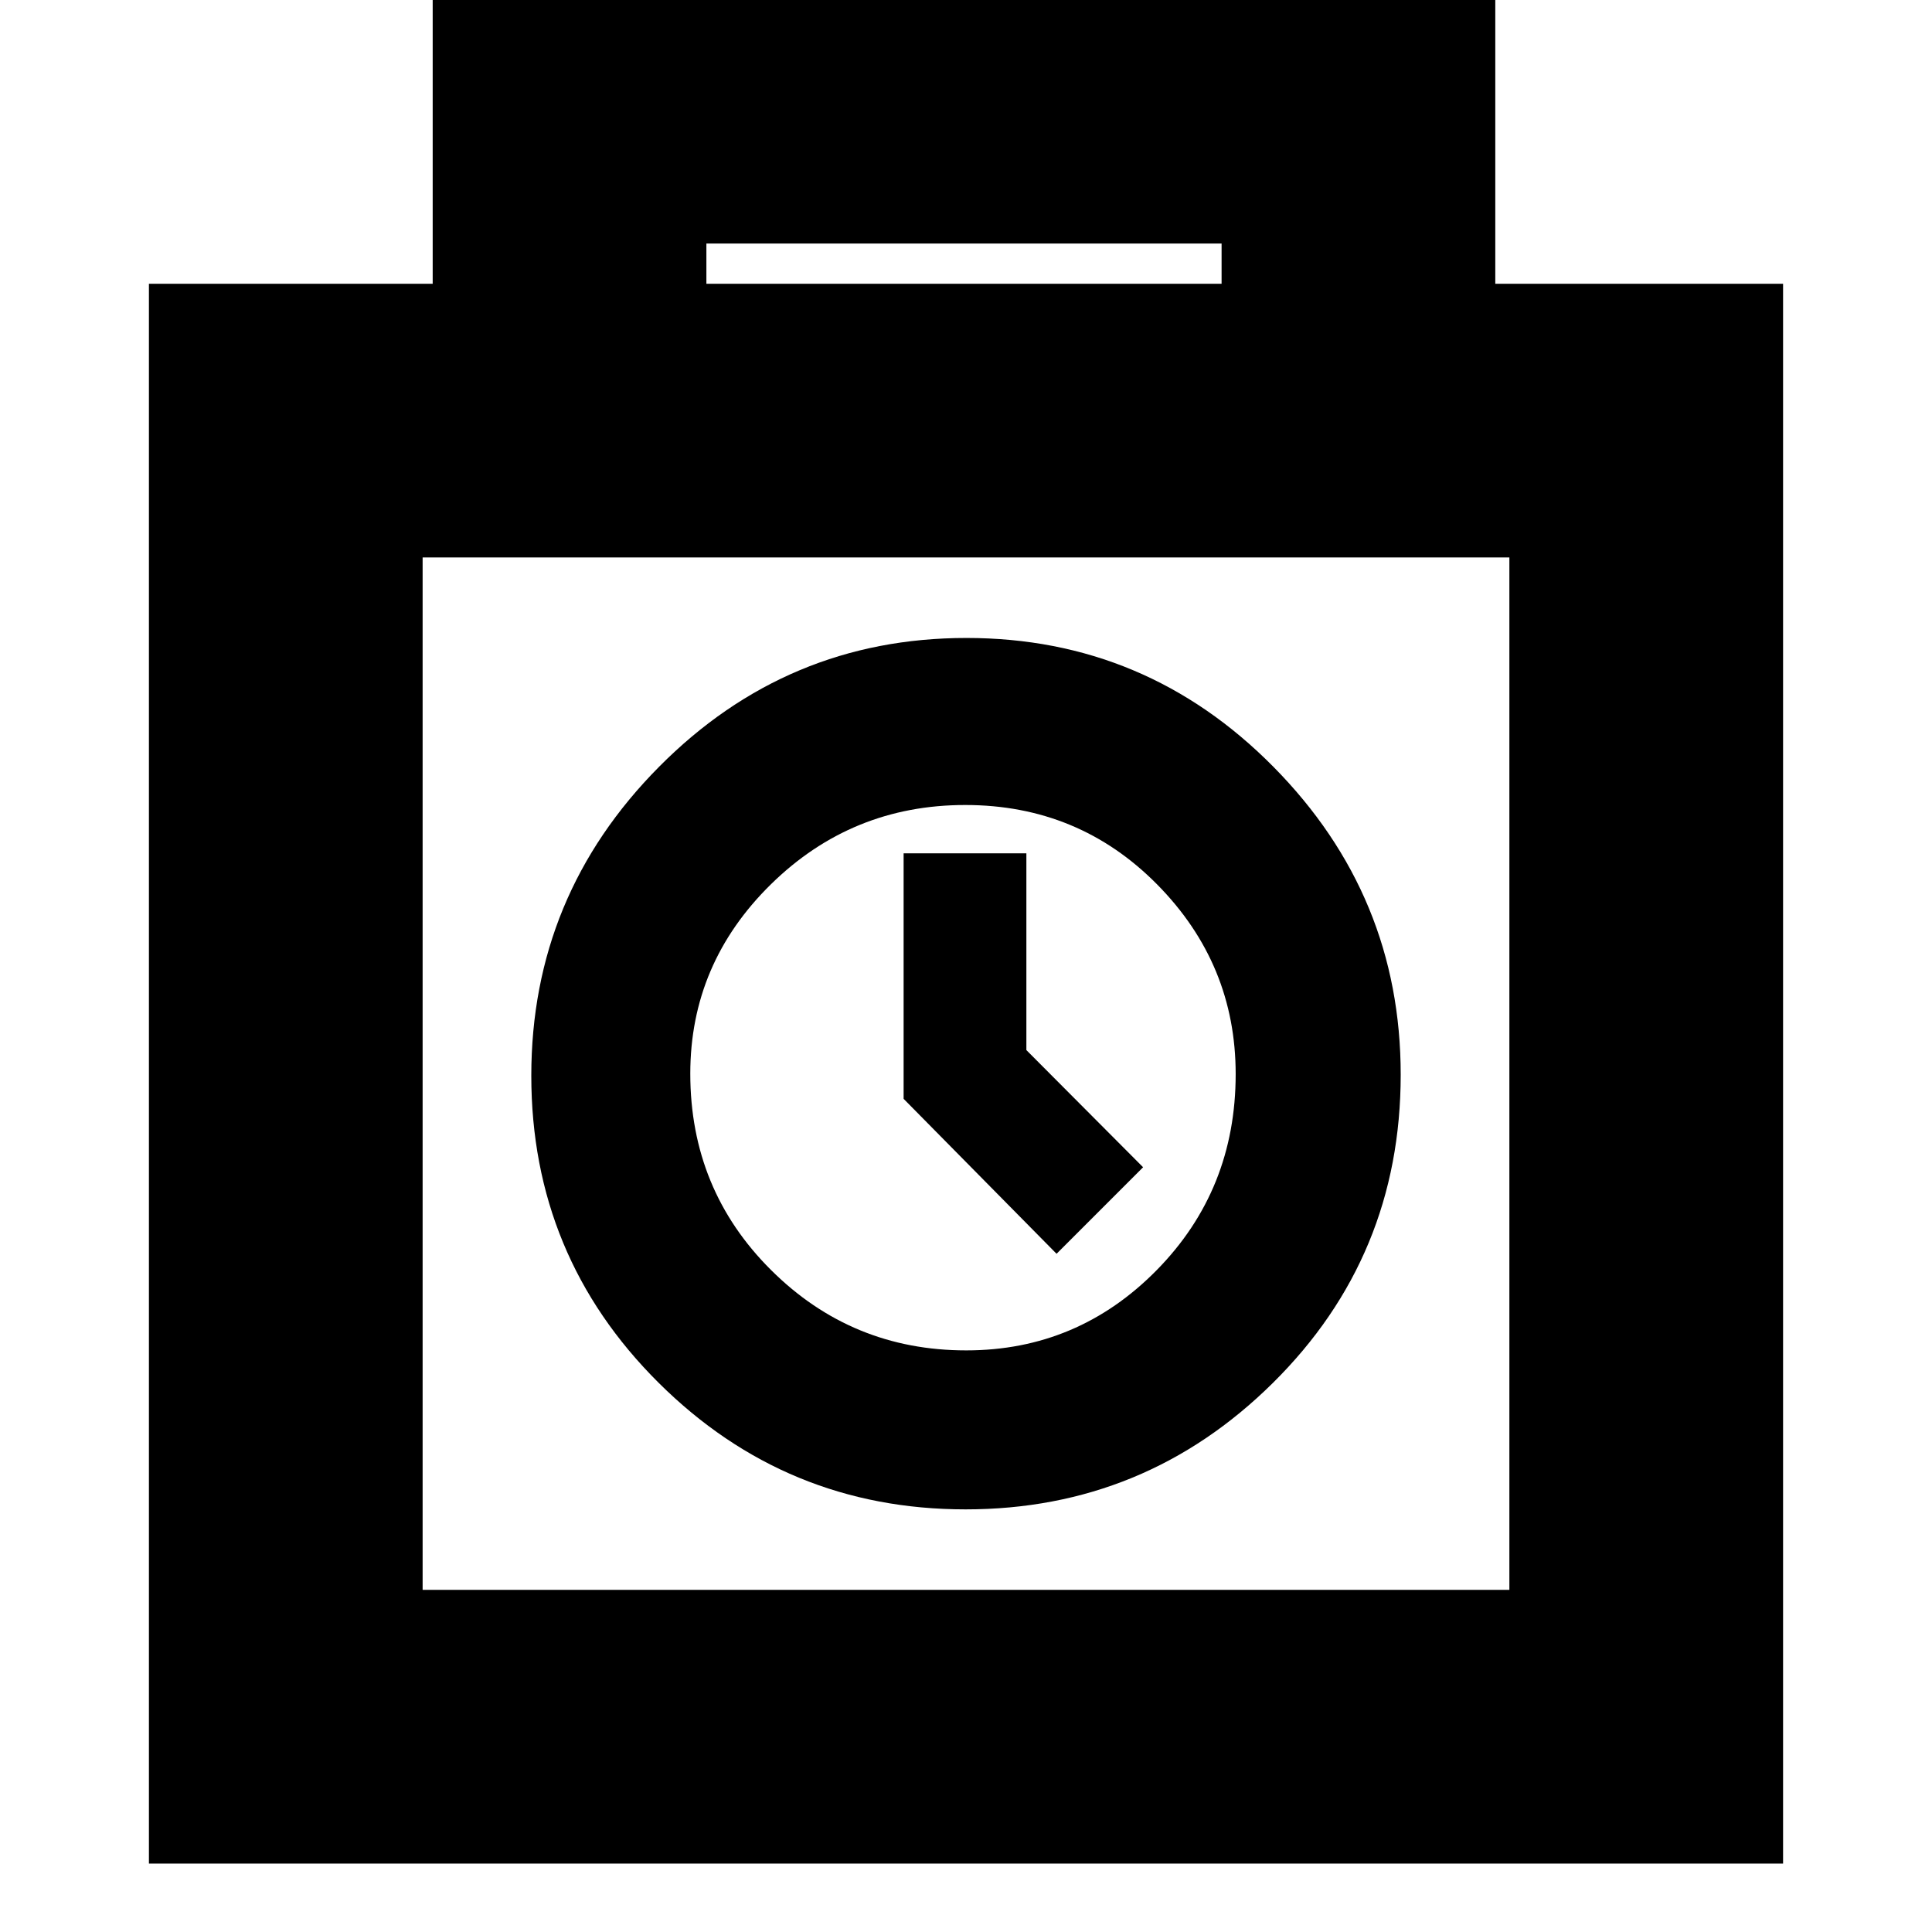 <svg xmlns="http://www.w3.org/2000/svg" height="24" viewBox="0 -960 960 960" width="24"><path d="M74-34v-785h141v-156h528v156h143v785H74Zm277-785h256v-20H351v20ZM210-170h540v-513H210v513Zm269.77-40q89.23 0 152.73-62.84Q696-335.68 696-426q0-89-63.27-153-63.28-64-152.5-64-89.23 0-152.73 64Q264-515 264-425.5q0 89.69 63.27 152.6 63.28 62.9 152.5 62.9Zm.35-79q-56.88 0-97-39.94T343-426.5q0-54.79 40.12-94.15Q423.24-560 479.62-560T575-520.5q39 39.5 39 94.21 0 57.53-39.24 97.41Q535.51-289 480.12-289ZM525-337l43-43-58-58.22V-536h-61v122l76 77Zm-45-89Z"/></svg>